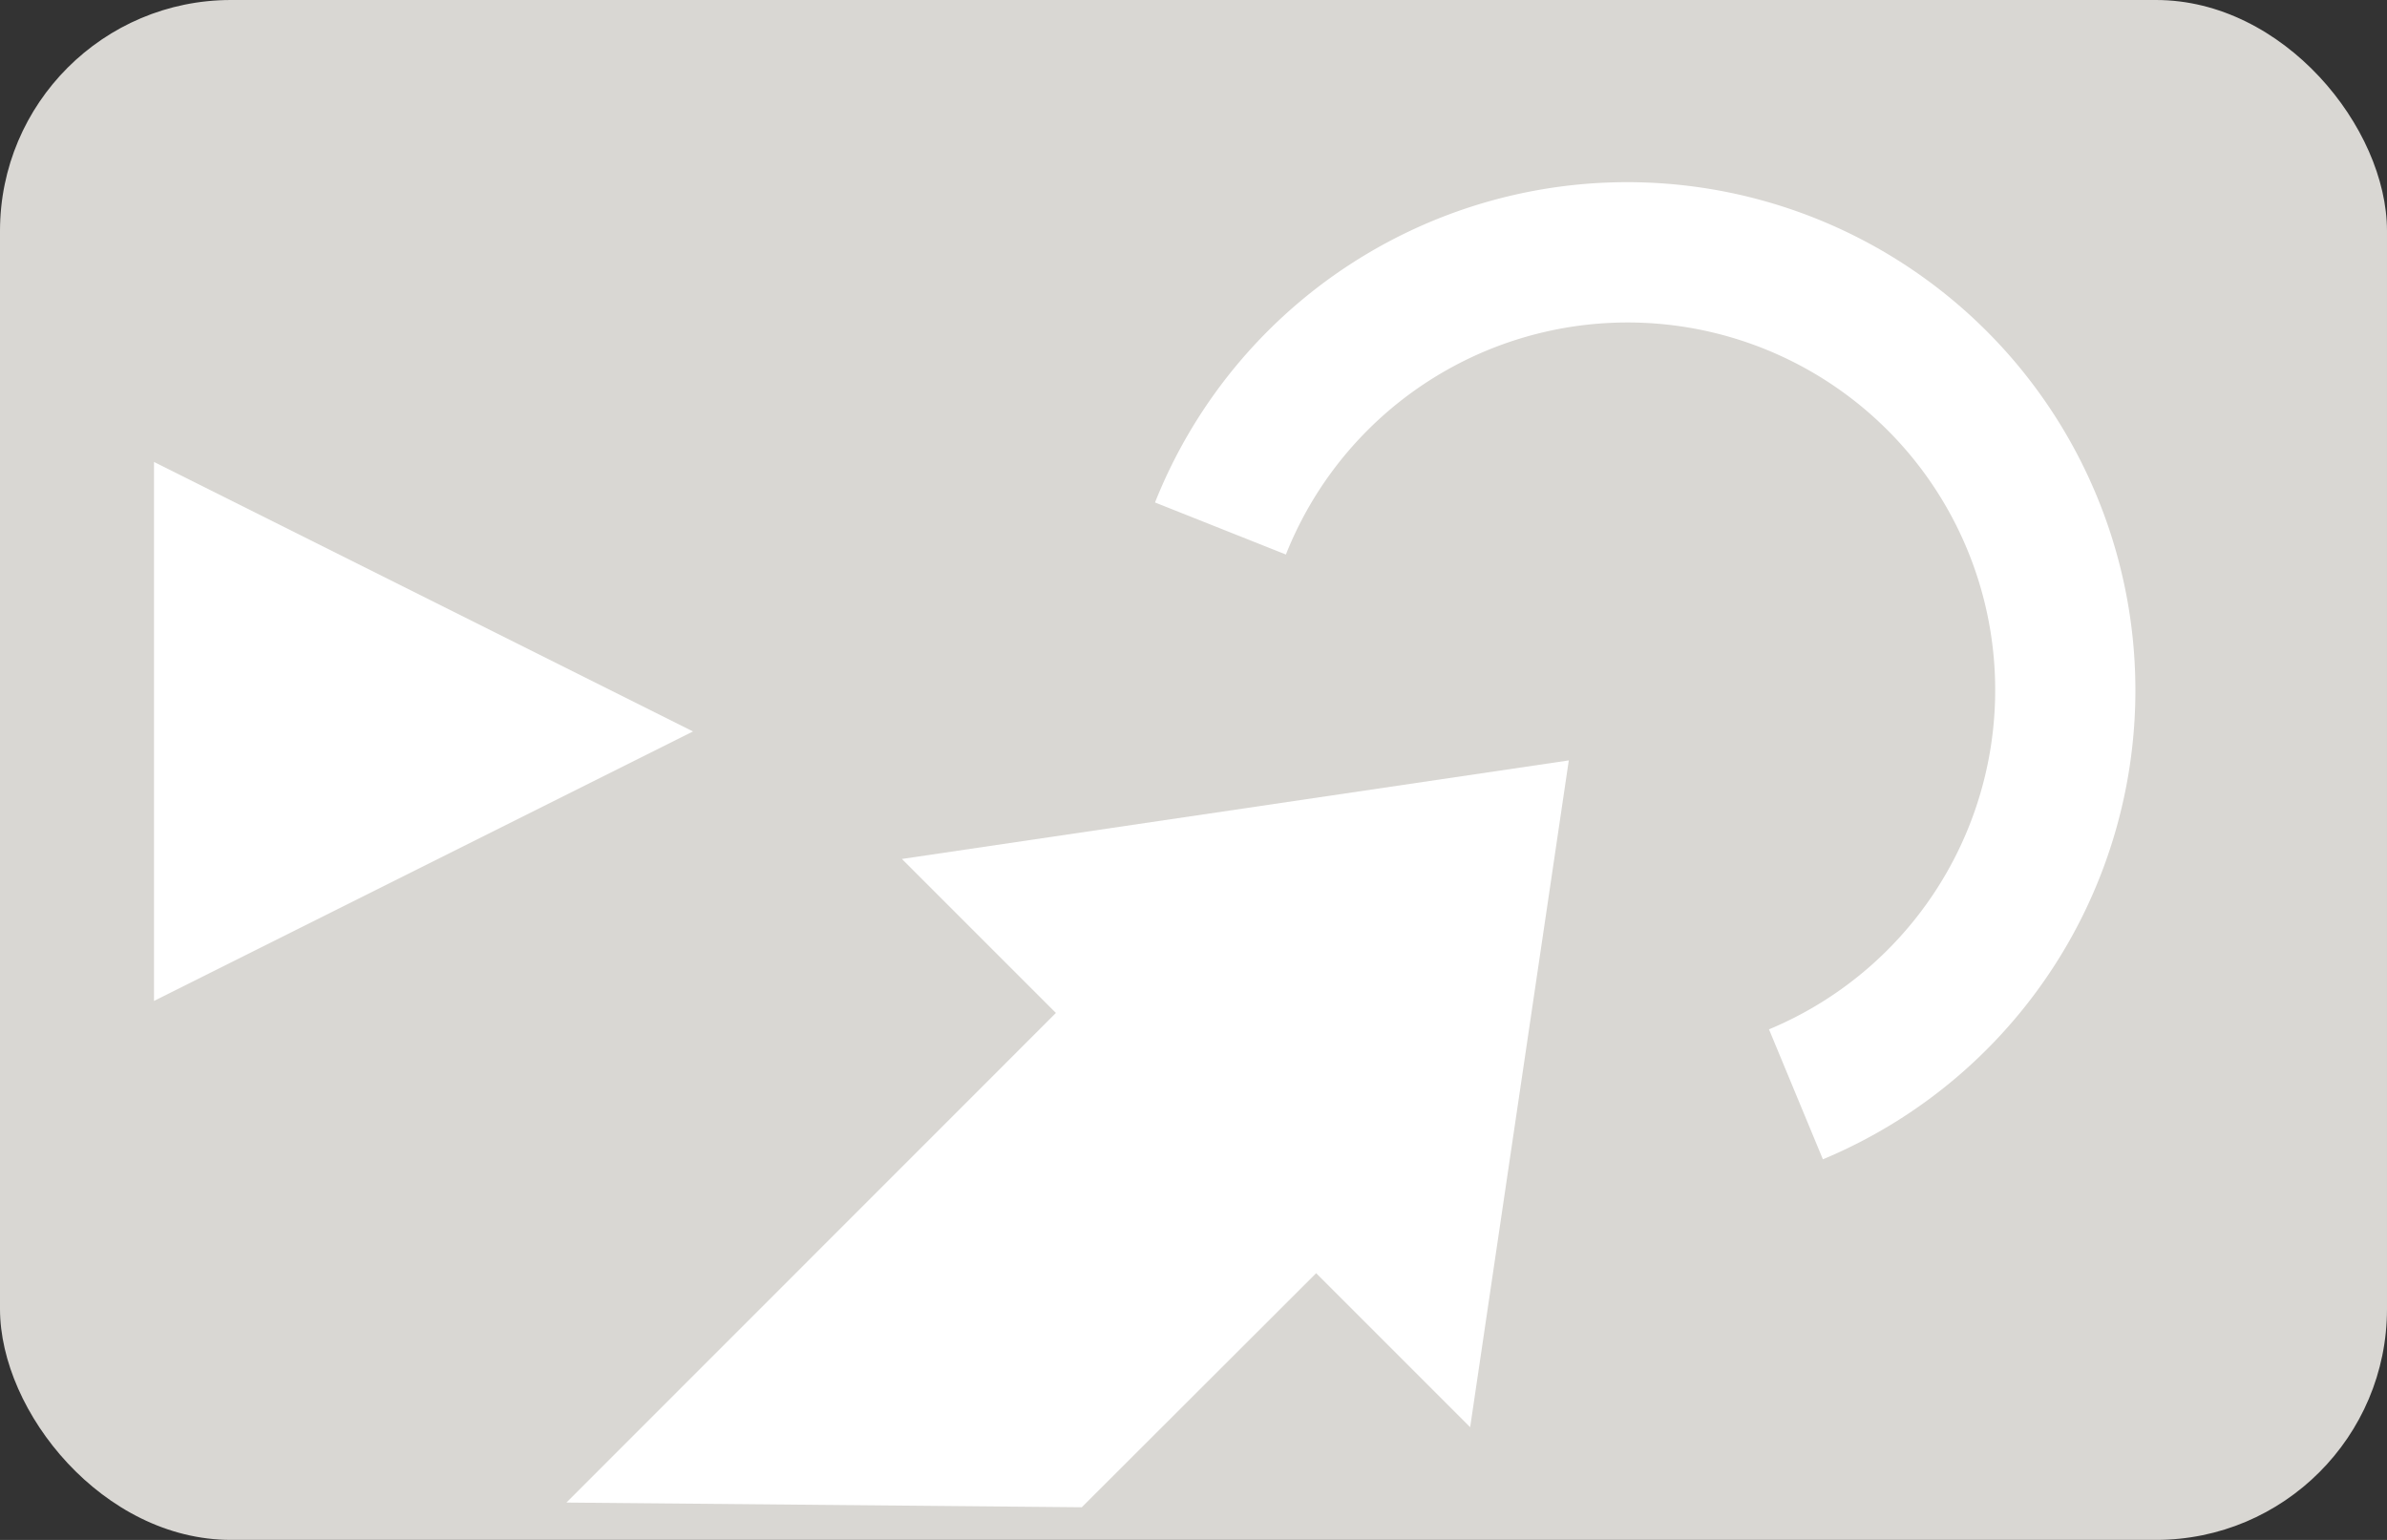 <svg xmlns="http://www.w3.org/2000/svg" viewBox="0 0 31 20" width="31" height="20">
  <rect x="0" y="0" width="31" height="20" fill="#333333" stroke="none"/>
  <defs>
    <style>
      .cls-1 {
        fill: #d9d7d3;
      }

      .cls-2 {
        fill: #fff;
      }
    </style>
  </defs>
  <g id="icon_tab_houshin_off" transform="translate(-1329.5 -731)">
    <rect id="Rectangle_16" data-name="Rectangle 16" class="cls-1" width="31" height="20" rx="3" transform="translate(1329.5 731)"/>
    <path id="Triangle_4" data-name="Triangle 4" class="cls-2" d="M3.5,0,7,7H0Z" transform="translate(1338.5 737) rotate(90)"/>
    <g id="Group_35" data-name="Group 35" transform="translate(1336.5 733)">
      <path id="Fill_29" data-name="Fill 29" class="cls-2" d="M13.018,0,4.357,1.28l2,2L0,9.639,6.693,9.7,9.737,6.66l2,2Z" transform="translate(0.356 7.876)"/>
      <path id="Fill_30" data-name="Fill 30" class="cls-2" d="M8.674,12.7l-.7-1.688A4.774,4.774,0,1,0,1.7,4.845L0,4.169A6.6,6.6,0,1,1,8.674,12.7" transform="translate(8 0.357)"/>
    </g>
  </g>
</svg>
